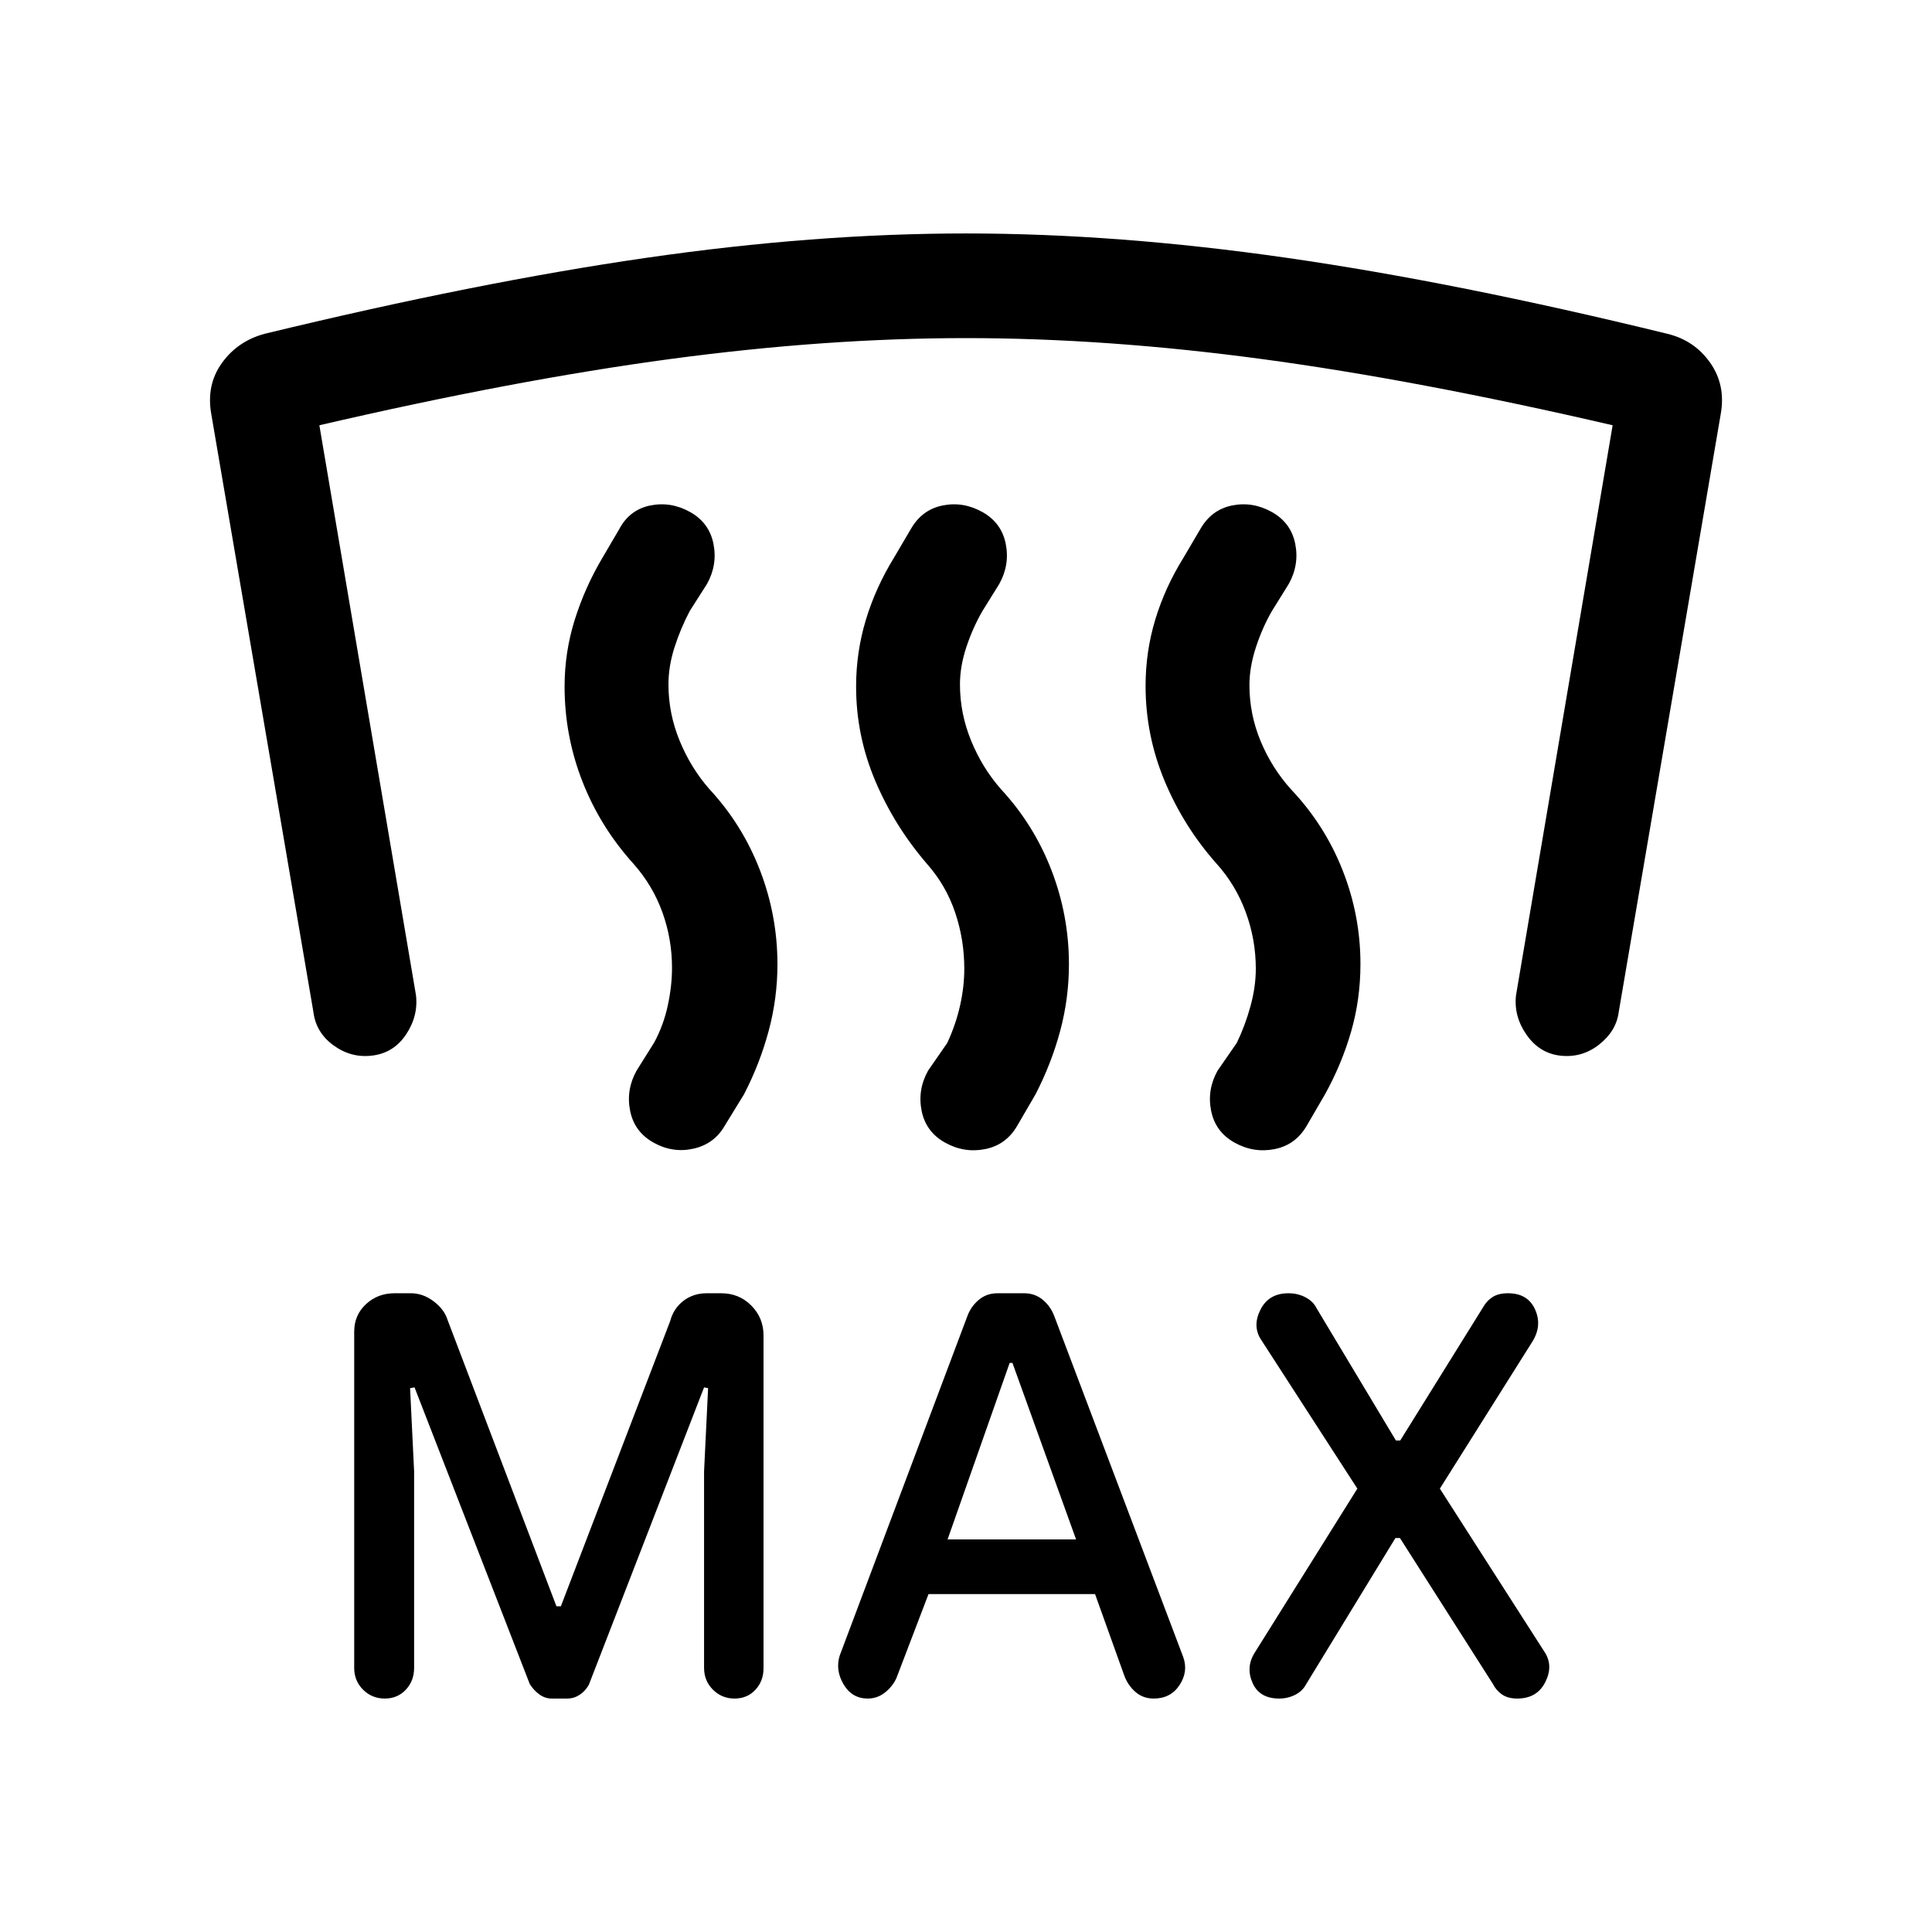 <svg xmlns="http://www.w3.org/2000/svg" height="20" viewBox="0 -960 960 960" width="20"><path d="M274.13-116q-3.28 0-6.09-2.03t-4.81-5.2l-57.25-147.39-2.21.39 2 41.31v97.69q0 6.45-4.12 10.84T191.19-116q-6.34 0-10.77-4.39-4.42-4.39-4.42-10.84v-167.05q0-8.26 5.84-13.68 5.84-5.43 14.24-5.43h8.11q5.97 0 11.27 4 5.31 4 6.93 9.24l54.1 142.3h2.2L333-303.54q1.62-6.23 6.54-10.04 4.92-3.81 11.65-3.81h7.12q8.96 0 15.02 6.12 6.06 6.11 6.06 14.86v165.33q0 6.39-4.04 10.73Q371.31-116 365-116t-10.73-4.39q-4.42-4.39-4.42-10.84v-97.69l2-41.31-2-.39-57.26 147.78q-1.82 3.22-4.63 5.03-2.81 1.81-6.08 1.81h-7.75Zm187.25-51.92-16 41.87q-1.93 4.12-5.69 7.09-3.77 2.96-8.52 2.96-7.81 0-11.99-7.04-4.18-7.04-1.95-14.27l63.36-168.48q1.79-4.98 5.72-8.29 3.92-3.31 9.31-3.31h13.29q5.4 0 9.32 3.31t5.74 8.32l63.95 169.07q2.62 7.23-1.79 13.96T573.28-116q-5.33 0-9.11-3.31-3.79-3.31-5.58-8.26l-14.47-40.35h-82.74Zm232-27.85-44.52 72.9q-1.78 3.25-5.39 5.06-3.6 1.81-7.86 1.81-9.84 0-13.26-7.85-3.43-7.84 1.19-15.07l50.92-81.39-47.69-73.77q-4.62-6.84-.5-15.07 4.11-8.24 13.96-8.24 4.62 0 8.42 2 3.81 2 5.43 5.24l39.54 65.92h2.15l41.24-66.32q1.83-3.22 4.76-5.03 2.92-1.81 7.54-1.81 9.84 0 13.46 8.04 3.61 8.04-1.31 15.94l-46 73.1 51.92 81q4.62 6.85.5 15.08-4.11 8.23-13.96 8.23-4.61 0-7.54-2-2.92-2-4.54-5.23l-46.22-72.54h-2.24Zm-222.53.69h63.84l-31.61-87.69h-1.39l-30.84 87.69ZM184.77-435.46q-10.38 1.23-19.12-5.16-8.73-6.38-9.96-16.76L105-754.15q-2.61-14.46 5.23-25.43 7.85-10.96 21.31-14.57 105.77-25.62 189.54-37.73Q404.85-844 480-844q75.15 0 159.42 12.12 84.27 12.11 189.04 37.73 13.46 3.23 21.31 14.38 7.84 11.16 5.23 25.62L804.31-457q-1.23 9.38-9.77 16.08-8.54 6.69-19.31 5.46-10.38-1.23-16.77-10.46-6.38-9.23-5.15-19.62l48-283.15q-97.18-22.55-174.49-32.93Q549.52-792 480-792t-146.82 10.38q-77.31 10.38-174.49 32.93l48 283.15q1.23 10.39-4.96 19.62-6.19 9.23-16.96 10.46ZM624-478.69q0-14.49-5-28.05-5-13.57-14.46-24.06-16.36-18.42-25.84-41.12-9.47-22.7-9.47-47.23 0-17.12 4.83-33.02 4.82-15.91 13.94-30.6l8.36-14.21q5.49-9.71 15.75-11.83 10.27-2.11 19.81 3.2 9.54 5.3 11.66 15.76 2.11 10.47-3.2 20l-8.44 13.59q-4.71 8.18-7.9 17.95-3.2 9.77-3.2 18.77 0 14.49 5.58 27.86t15.04 23.86q16.75 17.65 25.64 40.16Q676-505.15 676-481q0 17.5-4.64 33.59-4.63 16.1-12.98 31.18l-8.93 15.36q-5.53 9.71-15.99 11.83-10.46 2.12-20-3.19-9.54-5.31-11.65-15.77-2.12-10.46 3.19-20l9.54-13.77q4.23-8.77 6.84-18.35 2.62-9.57 2.62-18.57Zm-144.85 0q0-14.36-4.51-27.8-4.51-13.44-13.92-24.13-16.26-18.84-25.8-41.36-9.53-22.52-9.53-46.88 0-16.99 4.82-33.04 4.83-16.04 13.94-30.87l8.36-14.21q5.49-9.71 15.76-11.83 10.27-2.11 19.81 3.2 9.53 5.3 11.65 15.76 2.11 10.47-3.19 20l-8.44 13.59q-4.72 8.18-7.91 17.76-3.19 9.58-3.19 18.58 0 14.49 5.58 28.05 5.57 13.56 14.85 24.07 16.36 17.67 25.04 40.21t8.68 46.74q0 16.93-4.37 33.17-4.37 16.24-12.24 31.45l-8.94 15.36q-5.52 9.71-15.98 11.83-10.47 2.12-20-3.19-9.54-5.31-11.66-15.77-2.11-10.46 3.19-20l9.54-13.77q4.23-9.13 6.35-18.52 2.11-9.4 2.11-18.4Zm-145.23-.39q0-14.35-4.78-27.6-4.78-13.25-14.22-23.94-16.69-18.46-25.53-41.1-8.85-22.64-8.85-47.14 0-17.08 5.04-33.15t13.73-30.76l8.33-14.21q5.13-9.71 15.4-11.83 10.27-2.11 19.81 3.2 9.53 5.3 11.65 15.76 2.11 10.47-3.19 20l-8.54 13.39q-4.62 8.77-7.62 18.15-3 9.39-3 18.39 0 14.49 5.58 28.05t14.85 24.07q16.36 17.67 25.04 40.21 8.69 22.54 8.69 46.74 0 16.93-4.38 33.17-4.37 16.24-12.24 31.45l-9.54 15.54q-5.23 9.13-15.54 11.45-10.3 2.32-19.84-2.99-9.54-5.31-11.65-15.77-2.12-10.46 3.19-20l8.75-13.97q4.63-8.57 6.75-18.34 2.11-9.77 2.11-18.77Z"/></svg>